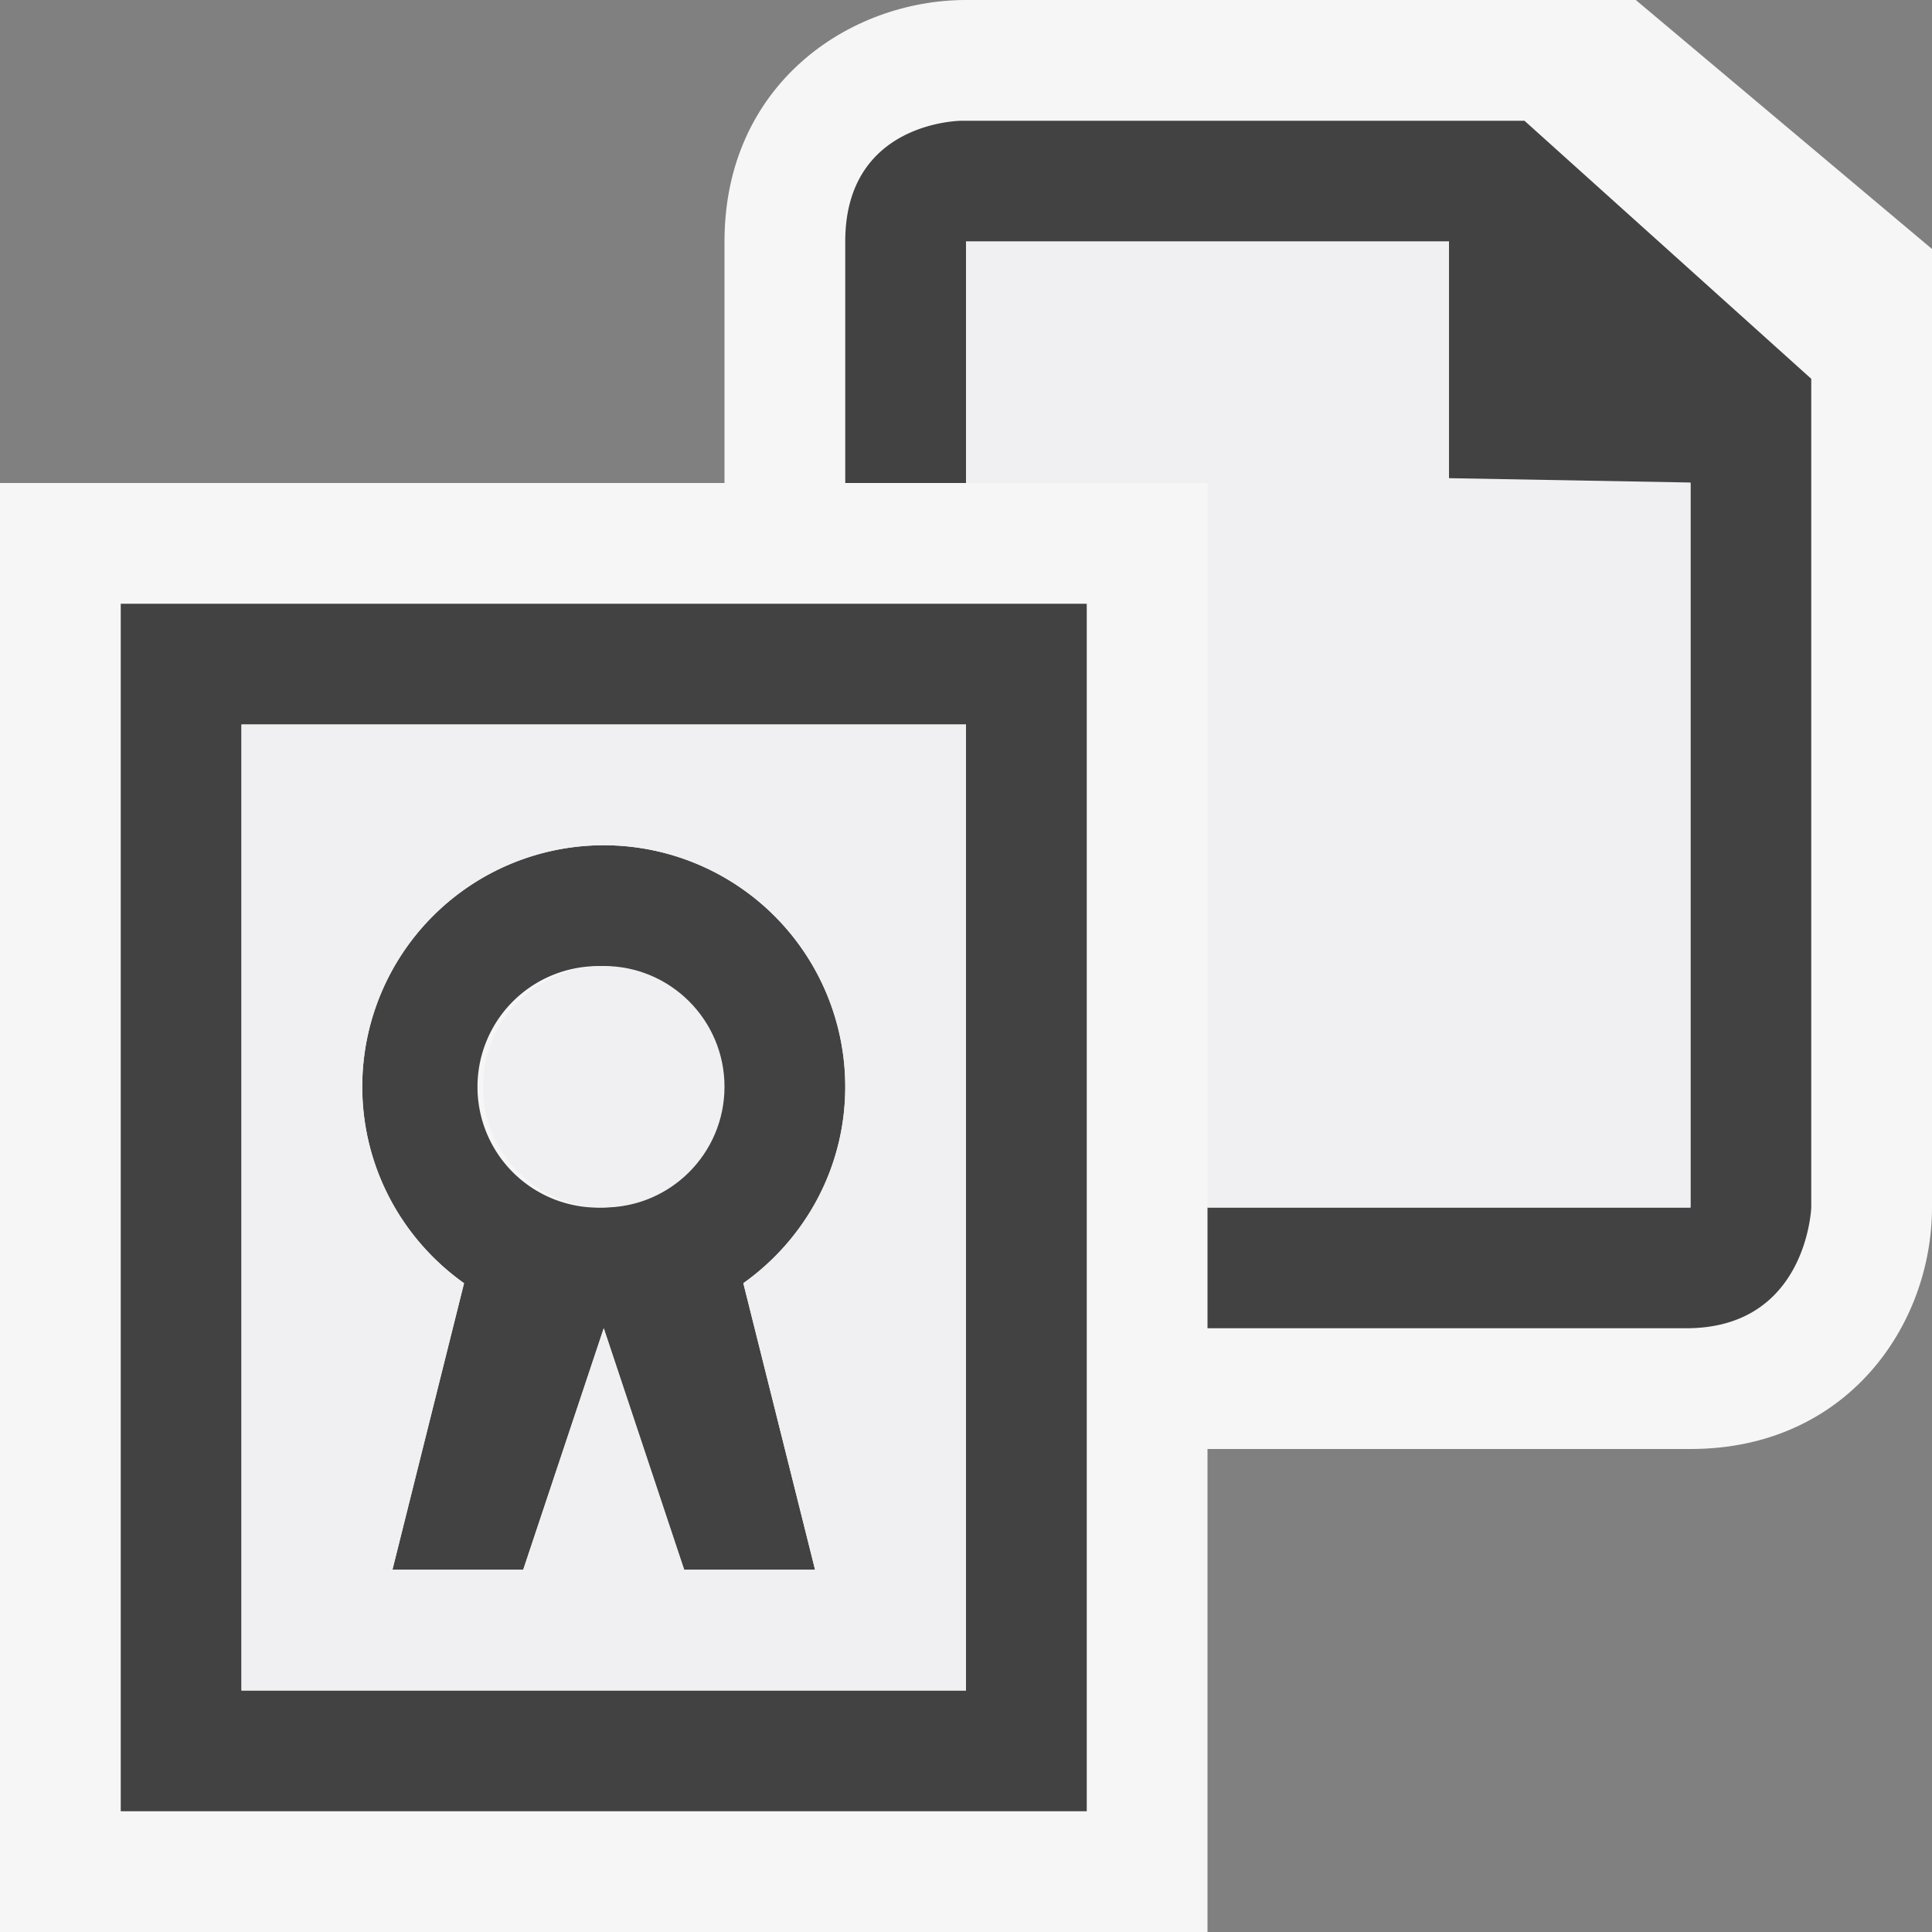 <svg xmlns="http://www.w3.org/2000/svg" viewBox="0 0 16 16"><rect x="0" y="0" width="16" height="16" fill="#808080" stroke="none"/><style>.st0{opacity:0}.st0,.st1{fill:#f6f6f6}.st2{fill:#424242}.st3{fill:#f0eff1}</style><g id="outline"><path class="st0" d="M0 0h16v16H0z"/><path class="st1" d="M13.547 0H8c-.969 0-2 .701-2 2v2H0v12h10v-4h4c1.299 0 2-1.03 2-2V2.062L13.547 0z"/></g><g id="icon_x5F_bg"><path class="st2" d="M1 5v10h8V5H1zm7 9H2V6h6v8z"/><path class="st2" d="M12.625 1h-4.66S7 1 7 2v2h1V2h4v2h2v6h-4v1h3.965c1 0 1.035-1 1.035-1V3.137L12.625 1zM7 9a2 2 0 0 0-4 0c0 .672.334 1.264.843 1.627L3.25 13h1.083L5 11l.666 2H6.75l-.594-2.373C6.666 10.264 7 9.672 7 9zm-2 1a1 1 0 1 1-.002-1.998A1 1 0 0 1 5 10z"/></g><g id="icon_x5F_fg"><path class="st3" d="M12 3.96V2H8v2h2v6h4V3.996z"/><circle class="st3" cx="5" cy="9" r="1"/><path class="st3" d="M2 6v8h6V6H2zm4.75 7H5.666L5 11l-.667 2H3.25l.593-2.373A1.995 1.995 0 0 1 3 9a2 2 0 0 1 4 0c0 .672-.334 1.264-.844 1.627L6.75 13z"/></g></svg>